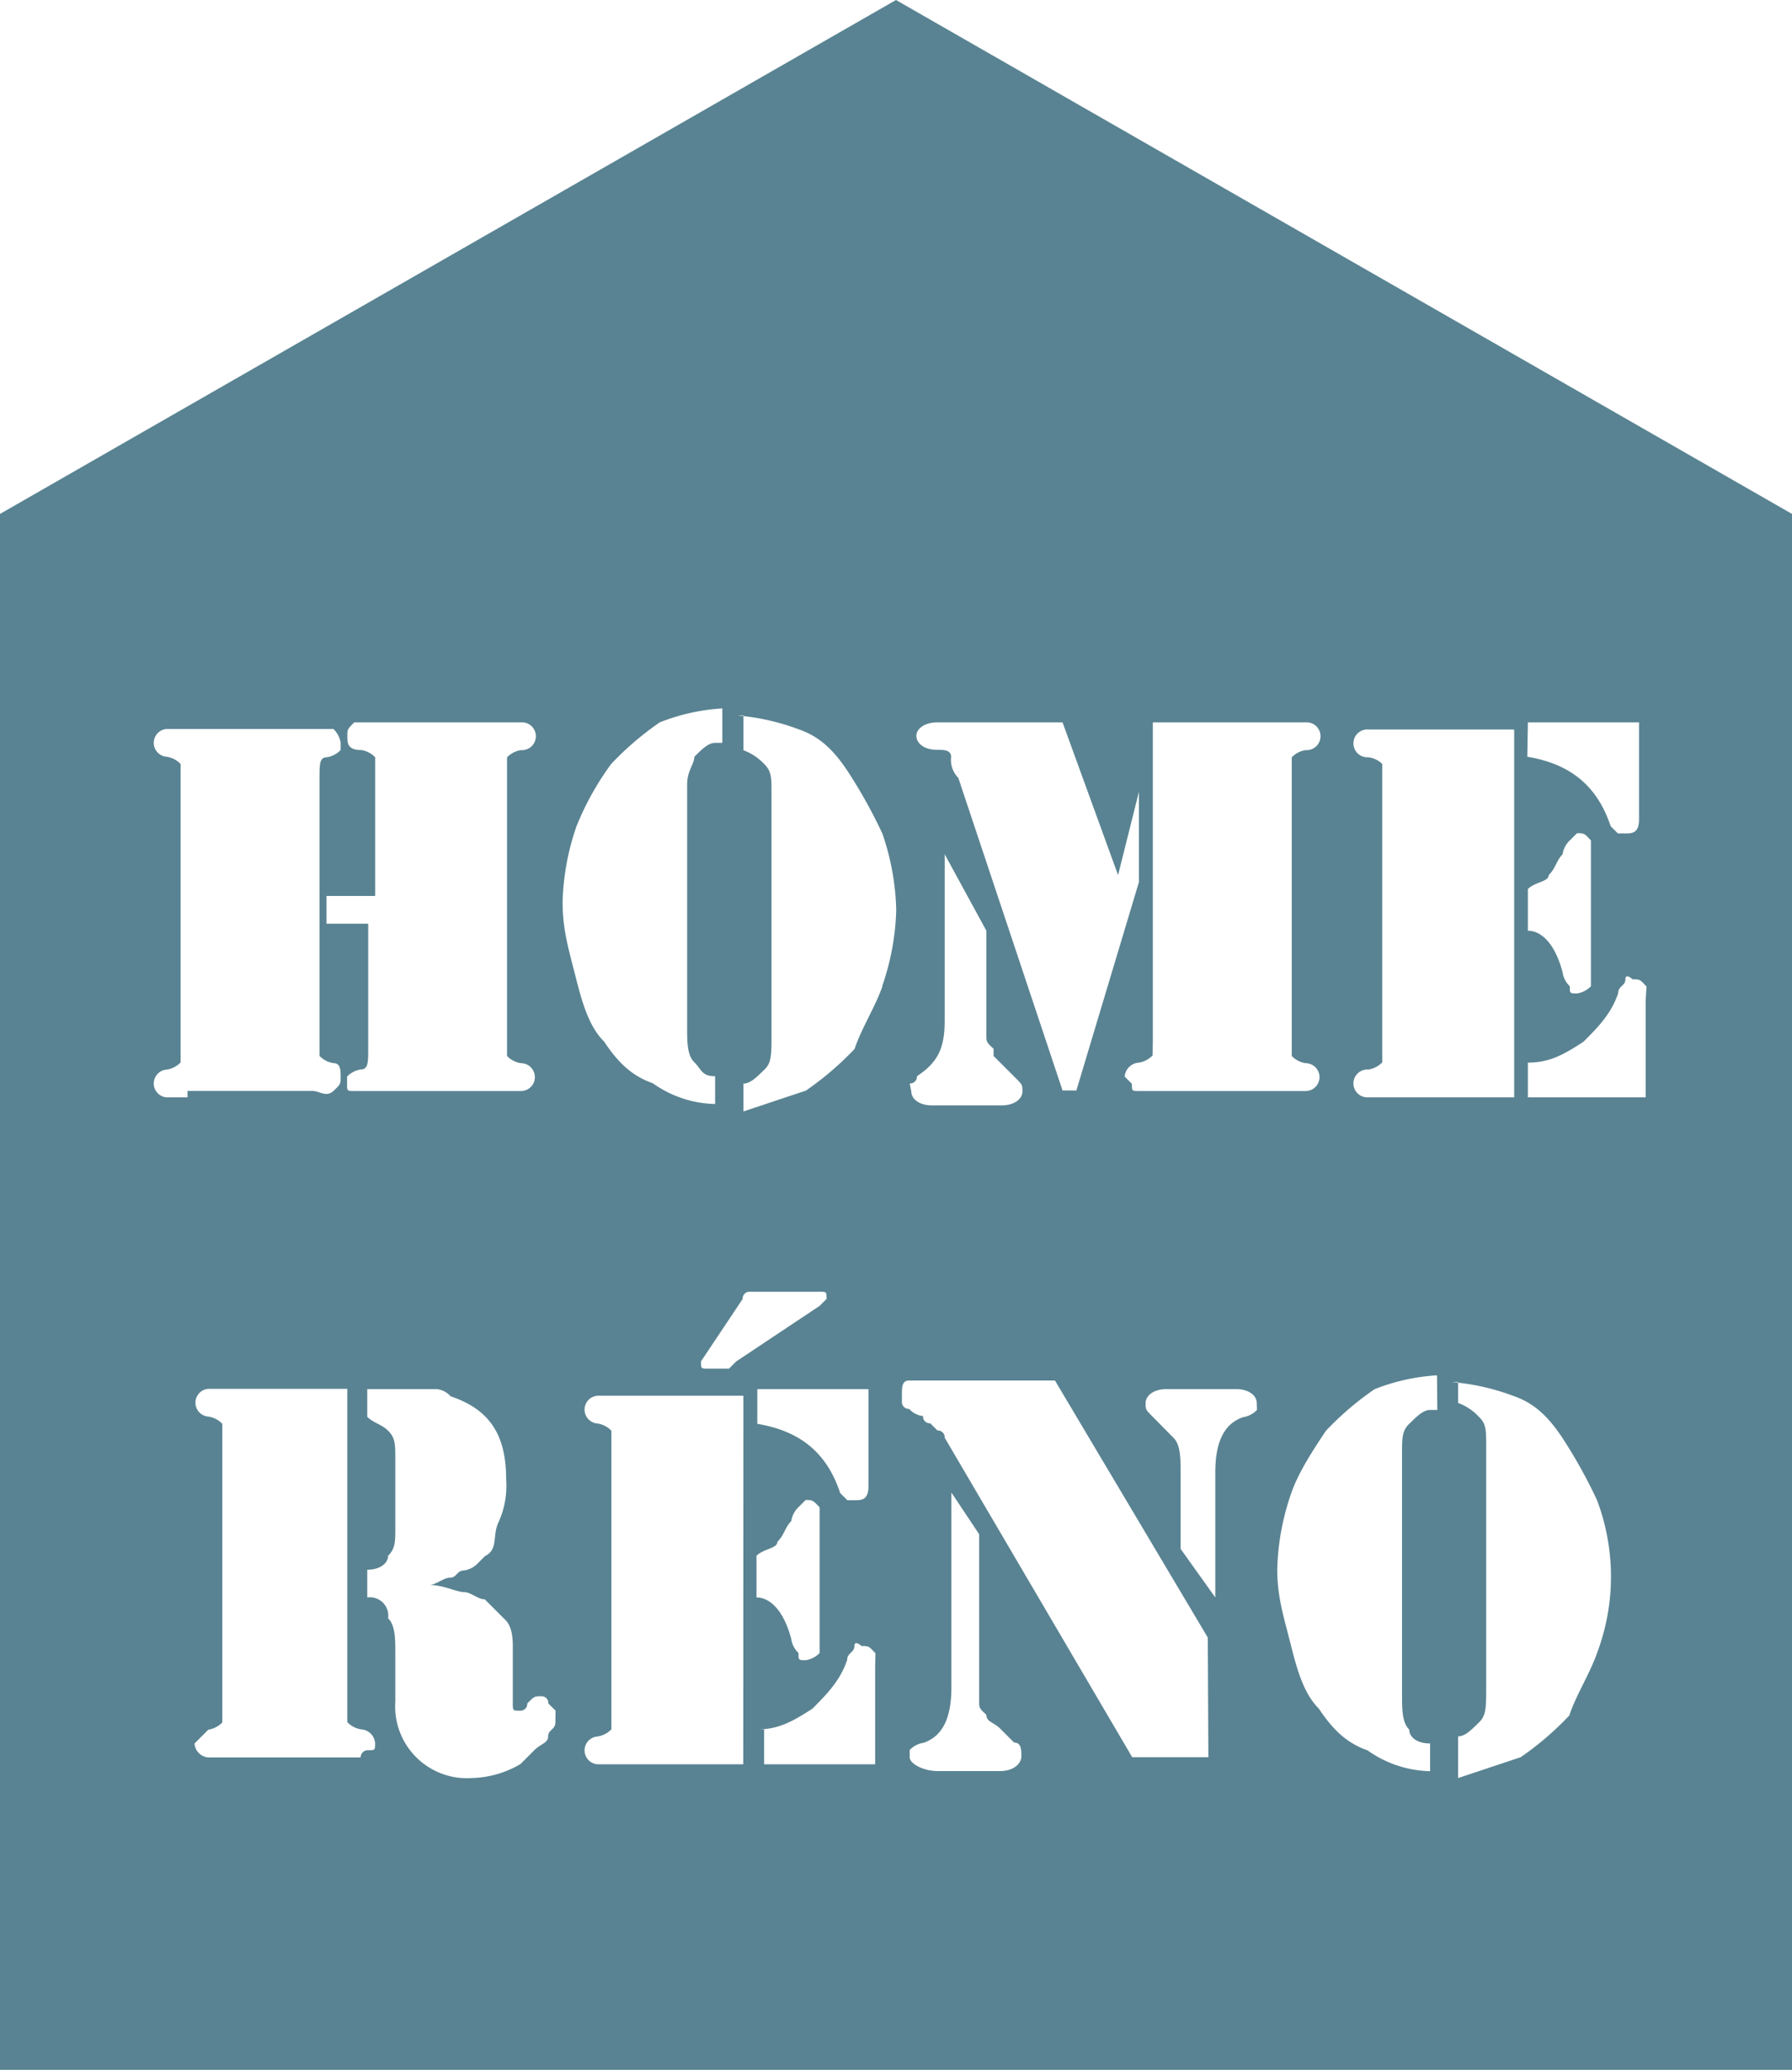 <svg id="Layer_1" data-name="Layer 1" xmlns="http://www.w3.org/2000/svg" viewBox="0 0 248.46 286.98"><defs><style>.cls-1{fill:#598392;}</style></defs><path class="cls-1" d="M300.39,7,176.16,78.26V294H424.62V78.26ZM225.28,107.16h23.11a1.93,1.93,0,1,1,0,3.85,3.39,3.39,0,0,0-1.93,1v41.41a3.39,3.39,0,0,0,1.93,1,1.93,1.93,0,1,1,0,3.86H225.28c-1,0-1,0-1-1v-1a3.39,3.39,0,0,1,1.93-1c1,0,1-1,1-2.89V135.08h-5.78v-3.85h6.75V112a3.39,3.39,0,0,0-1.93-1c-1.93,0-1.93-1-1.93-1.93S224.31,108.12,225.28,107.16Zm-23.12,52h-2.89a1.93,1.93,0,0,1,0-3.85,3.34,3.34,0,0,0,1.93-1V112.93a3.35,3.35,0,0,0-1.93-1,1.93,1.93,0,0,1,0-3.85h23.12a3.35,3.35,0,0,1,1,1.92v1a3.35,3.35,0,0,1-1.93,1c-1,0-1,1-1,2.89v38.52a3.35,3.35,0,0,0,1.93,1c1,0,1,1,1,1.93s0,1-1,1.93-1.93,0-2.89,0H202.16Zm25,90.52a1,1,0,0,0-1,1H205.05a2.07,2.07,0,0,1-1.92-1.93l1.92-1.92a3.34,3.34,0,0,0,1.93-1V204.42a3.35,3.35,0,0,0-1.93-1,1.93,1.93,0,0,1,0-3.85h19.26v46.22a3.38,3.38,0,0,0,1.93,1,2.07,2.07,0,0,1,1.93,1.92C228.17,249.68,228.17,249.68,227.2,249.68Zm26-3.85c0,1-1,1-1,1.93s-1,1-1.92,1.92l-1.93,1.93a14,14,0,0,1-6.74,1.93,9.95,9.95,0,0,1-10.6-10.6V236.2c0-1.92,0-3.85-1-4.81a2.55,2.55,0,0,0-2.89-2.89v-3.85c1.93,0,2.89-1,2.89-1.93,1-1,1-1.93,1-3.85v-9.63c0-1.93,0-2.89-1-3.86s-1.92-1-2.89-1.92v-3.85h9.63a3,3,0,0,1,1.93,1c5.78,1.93,7.7,5.78,7.7,11.56a12.22,12.22,0,0,1-1,5.77c-1,1.93,0,3.86-1.93,4.82l-1,1a3.34,3.34,0,0,1-1.92,1c-1,0-1,1-1.93,1s-1.93,1-2.89,1c1.93,0,3.85,1,4.82,1s1.92,1,2.88,1l2.89,2.89c1,1,1,2.89,1,3.85v7.7c0,1,0,1,1,1a.94.94,0,0,0,1-1c1-1,1-1,1.93-1a.94.94,0,0,1,1,1l1,1Zm1-113.64a34.71,34.71,0,0,1,1.92-10.59,39.2,39.2,0,0,1,4.82-8.67,42,42,0,0,1,6.74-5.77,27.94,27.94,0,0,1,8.67-1.93V110h-1c-1,0-1.92,1-2.88,1.93,0,1-1,1.93-1,3.85v33.71c0,1.92,0,3.85,1,4.81s1,1.93,2.88,1.93v3.85a15.51,15.51,0,0,1-8.66-2.89c-2.89-1-4.82-2.89-6.74-5.78-1.93-1.92-2.89-4.81-3.86-8.66S254.17,136.05,254.17,132.19Zm27,72.23v-4.81h15.41v13.48c0,1.93-1,1.93-1.92,1.93h-1l-1-1C290.76,208.27,286.91,205.38,281.13,204.42ZM289.8,216V236.2a3.35,3.35,0,0,1-1.93,1c-1,0-1,0-1-1a3.35,3.35,0,0,1-1-1.92c-1-3.86-2.89-5.78-4.82-5.78v-5.78c1-1,2.89-1,2.89-1.93,1-1,1-1.92,1.93-2.89a3.35,3.35,0,0,1,1-1.92l1-1C288.84,215,288.84,215,289.8,216Zm0-27.93-11.56,7.7-1,1h-2.89c-1,0-1,0-1-1l5.78-8.66a.94.94,0,0,1,1-1h9.63c1,0,1,0,1,1Zm-10.59,63.56H259a1.93,1.93,0,0,1,0-3.85,3.35,3.35,0,0,0,1.93-1V205.38a3.35,3.35,0,0,0-1.93-1,1.93,1.93,0,0,1,0-3.85h20.23Zm18.29-13.48v13.48H282.1V246.8h-1c2.89,0,4.82-1,7.71-2.89,1.92-1.93,3.85-3.86,4.81-6.75,0-1,1-1,1-1.92s1,0,1,0c1,0,1,0,1.92,1Zm1-94.38c-1,2.89-2.89,5.78-3.85,8.67a42.63,42.63,0,0,1-6.75,5.78l-8.66,2.89v-3.86c1,0,1.92-1,2.89-1.92s1-1.93,1-4.82v-33.7c0-1.93,0-2.89-1-3.86a7.51,7.51,0,0,0-2.89-1.92v-4.74c-.32,0-.65-.08-1-.08h1v.08a31.84,31.84,0,0,1,7.7,1.85c2.89,1,4.82,2.89,6.74,5.78a69.94,69.94,0,0,1,4.82,8.66,34.78,34.78,0,0,1,1.92,10.6A34.71,34.71,0,0,1,298.47,143.75ZM388,107.16h15.41v13.48c0,1.92-1,1.92-1.93,1.92h-1l-1-1c-1.93-5.78-5.78-8.67-11.56-9.63Zm0,23.11c1-1,2.89-1,2.89-1.93,1-1,1-1.92,1.92-2.89a3.34,3.34,0,0,1,1-1.92l1-1c1,0,1,0,1.93,1v20.22a3.39,3.39,0,0,1-1.93,1c-1,0-1,0-1-1a3.34,3.34,0,0,1-1-1.93c-1-3.85-2.88-5.77-4.81-5.77ZM365.88,112a1.93,1.93,0,1,1,0-3.85H386.1v51H365.88a1.93,1.93,0,1,1,0-3.85,3.38,3.38,0,0,0,1.93-1V112.93A3.39,3.39,0,0,0,365.88,112ZM336,151.45V107.16h21.18a1.93,1.93,0,1,1,0,3.85,3.35,3.35,0,0,0-1.92,1v41.41a3.35,3.35,0,0,0,1.92,1,1.93,1.93,0,0,1,0,3.86H334.1c-1,0-1,0-1-1l-1-1a2.08,2.08,0,0,1,1.93-1.93,3.39,3.39,0,0,0,1.93-1Zm-29.86-44.29h17.34l7.7,21.18,2.89-11.55v12.52l-8.67,28.89h-1.92l-14.45-43.34a3.55,3.55,0,0,1-1-2.89c0-1-1-1-1.93-1-1.92,0-2.89-1-2.89-1.93S304.25,107.16,306.17,107.16Zm-3.85,50.07a.94.94,0,0,0,1-1c2.89-1.93,3.85-3.85,3.85-7.7V125.45l5.78,10.6v14.44c0,1,0,1,1,1.93v1l1,1,1,1,1,1c1,1,1,1,1,1.93s-1,1.92-2.89,1.92h-9.63c-1.93,0-2.89-1-2.89-1.92Zm12.52,95.34h-8.67c-1.92,0-3.85-1-3.85-1.92v-1a3.35,3.35,0,0,1,1.93-1c2.88-1,3.85-3.85,3.85-7.7v-27l3.85,5.78v23.11c0,1,0,1,1,1.93,0,1,1,1,1.93,1.93l1.92,1.92c1,0,1,1,1,1.93S316.76,252.57,314.84,252.57Zm28.89-1.92H333.14l-26-44.3a.94.94,0,0,0-1-1l-1-1a.94.94,0,0,1-1-1,3,3,0,0,1-1.93-1,.94.94,0,0,1-1-1v-1c0-1,0-1.93,1-1.93h20.22l21.19,35.64Zm6.74-48.15a3.35,3.35,0,0,1-1.93,1c-2.88,1-3.85,3.85-3.85,7.7V228.5l-4.81-6.74v-10.6c0-1.92,0-3.85-1-4.81L336,203.46c-1-1-1-1-1-1.93s1-1.92,2.89-1.92h9.63c1.93,0,2.89,1,2.89,1.92Zm25,0h-1c-1,0-1.93,1-2.89,1.92s-1,1.93-1,3.85V242c0,1.93,0,3.85,1,4.82,0,1,1,1.92,2.89,1.92v3.85a15.51,15.51,0,0,1-8.67-2.89c-2.89-1-4.82-2.88-6.74-5.77-1.93-1.93-2.89-4.82-3.85-8.67s-1.93-6.74-1.93-10.59a34.41,34.41,0,0,1,1.93-10.6c1-2.89,2.89-5.78,4.81-8.67a42,42,0,0,1,6.74-5.77,27.94,27.94,0,0,1,8.67-1.93Zm22.15,33.7c-1,2.89-2.89,5.78-3.85,8.67a42,42,0,0,1-6.74,5.78l-8.67,2.89v-5.78c1,0,1.93-1,2.89-1.93s1-1.92,1-4.81V207.31c0-1.93,0-2.89-1-3.85a7.46,7.46,0,0,0-2.89-1.93v-2.81c-.32,0-.64-.08-1-.08h1v.08a31.62,31.62,0,0,1,7.7,1.85c2.89,1,4.82,2.89,6.74,5.78a69.4,69.4,0,0,1,4.82,8.67,30,30,0,0,1,0,21.18Zm6.74-90.52v13.48H388v-4.82c2.89,0,4.81-1,7.7-2.89,1.93-1.92,3.86-3.85,4.82-6.74,0-1,1-1,1-1.92s1,0,1,0c1,0,1,0,1.93,1Z" transform="translate(-176.16 -7)"/></svg>